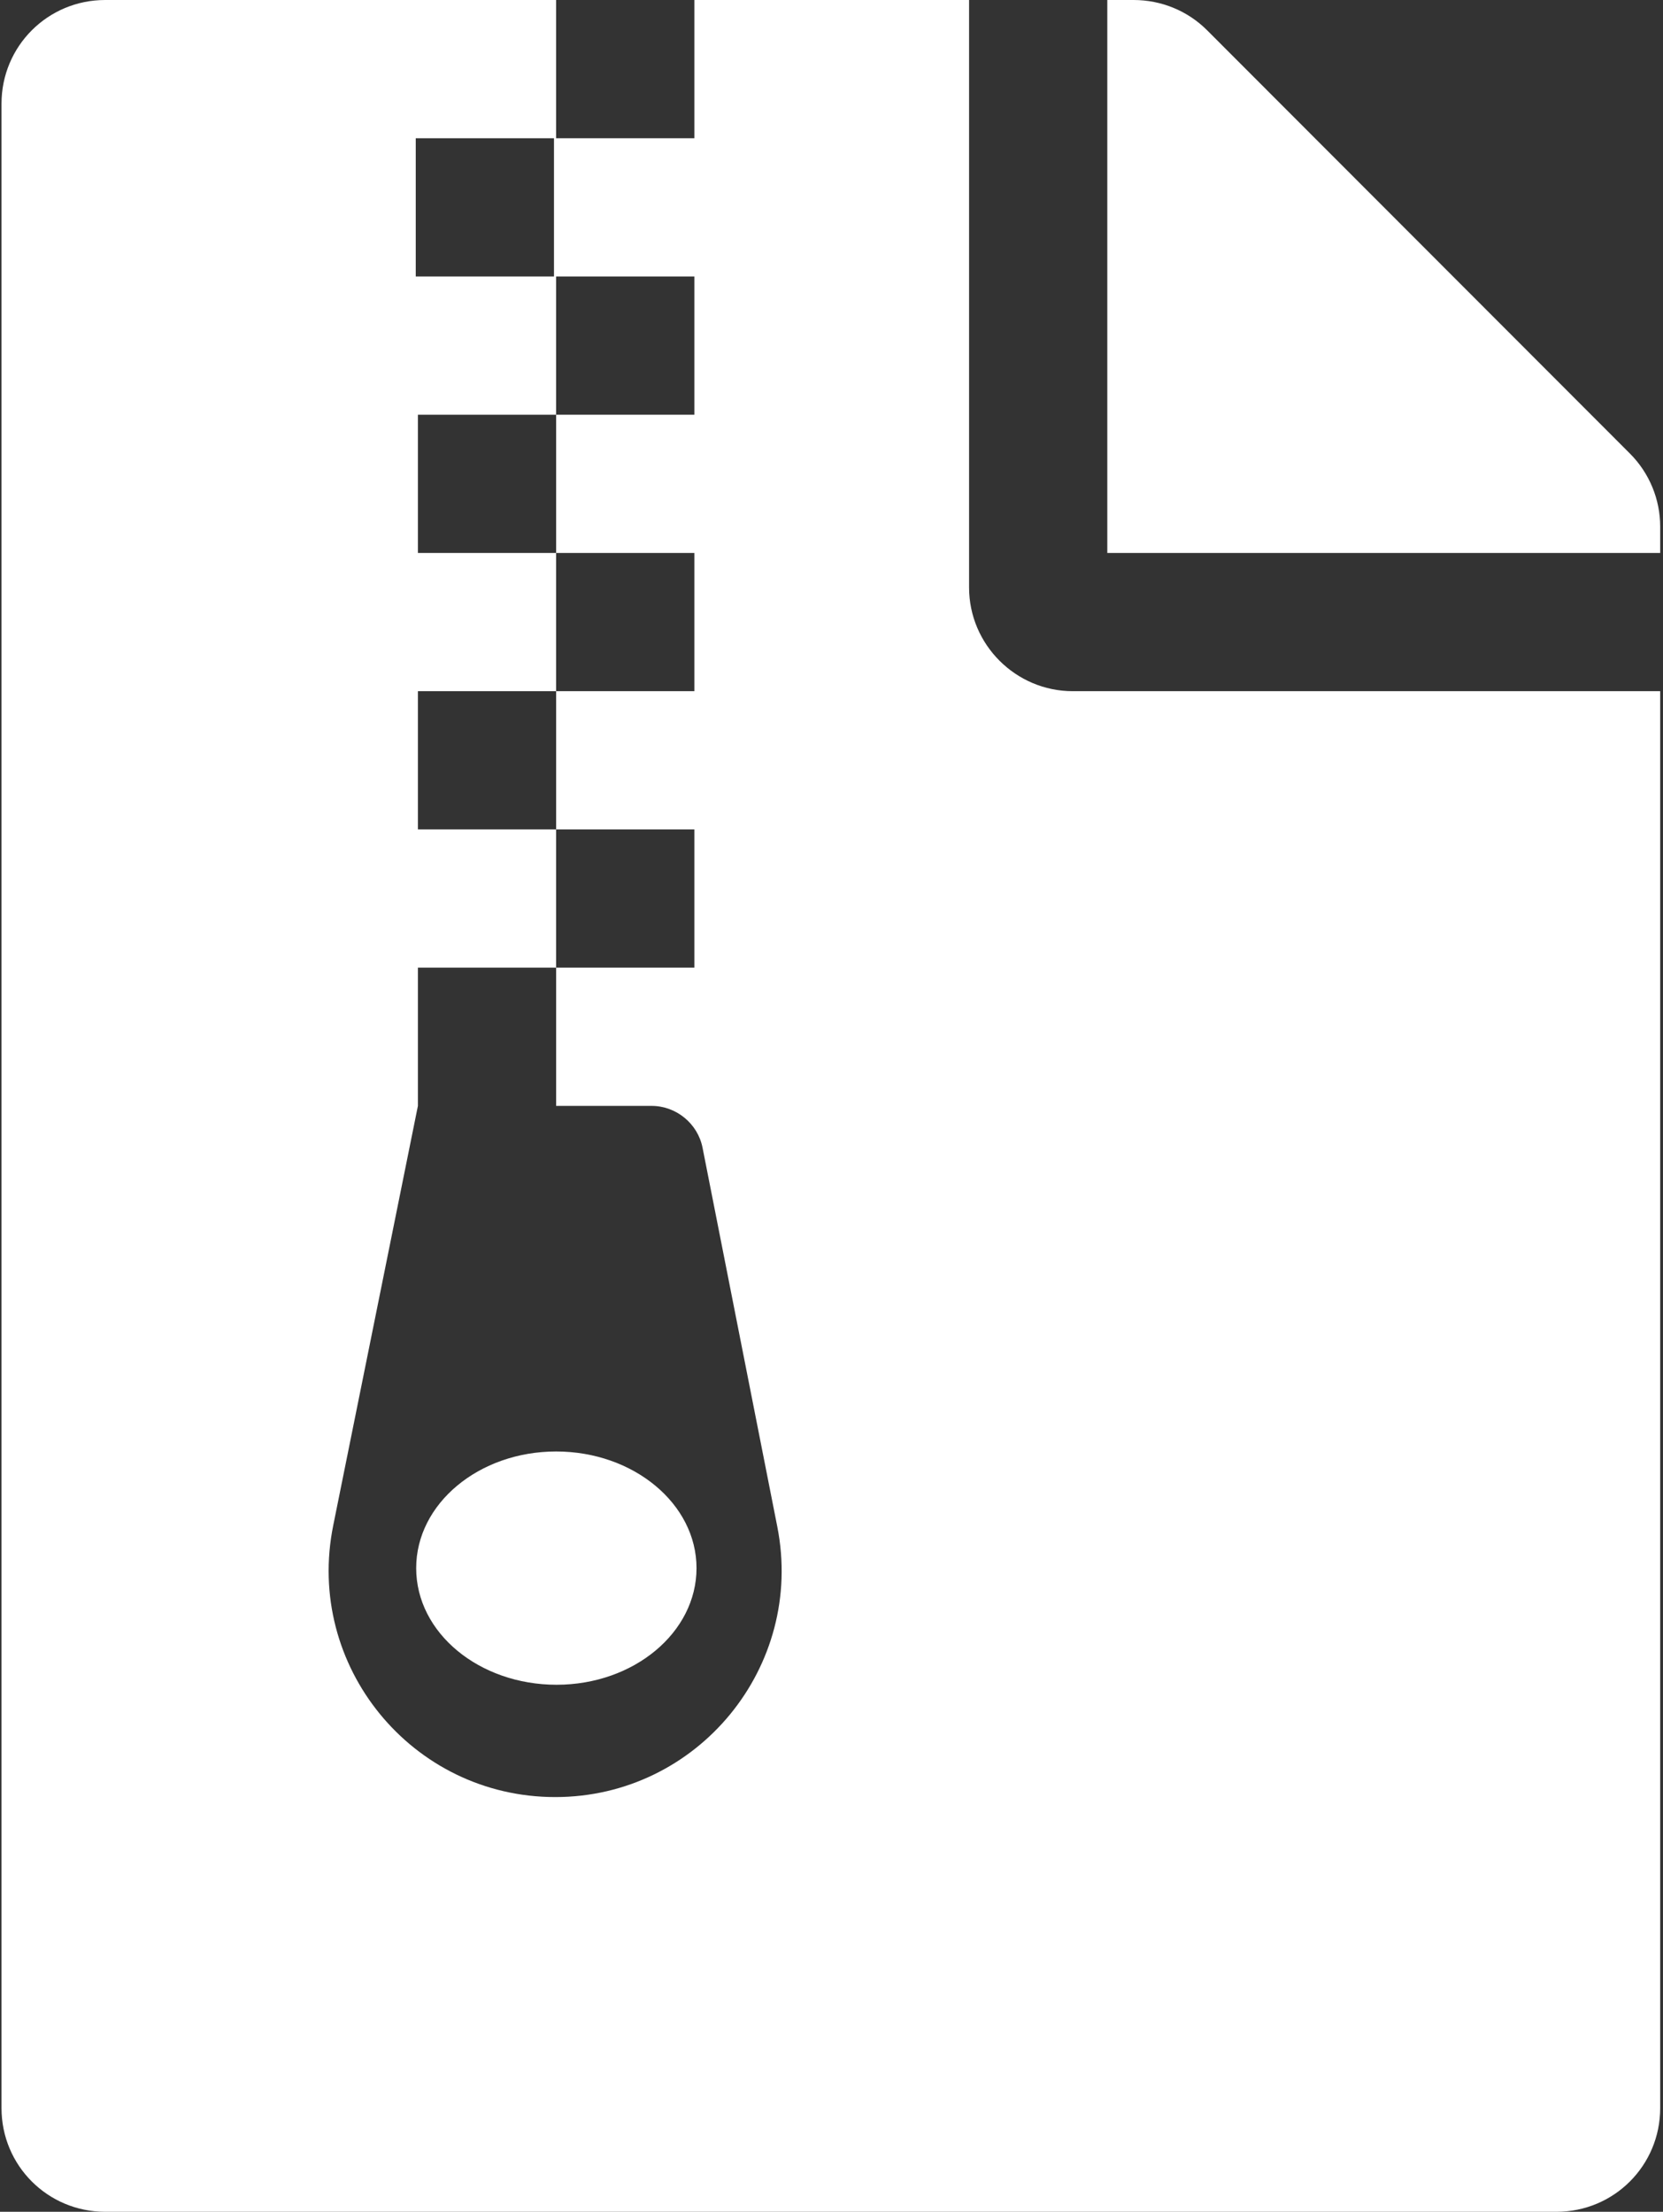 <svg width="385" height="512" viewBox="0 0 385 512" fill="none" xmlns="http://www.w3.org/2000/svg">
<rect x="0" y="0" width="385" height="512" fill="#333333" stroke="none"/>
<path d="M224.35 136V0H160.75V32H128.75V0H24.35C11.05 0 0.35 10.7 0.35 24V488C0.35 501.3 11.05 512 24.35 512H360.35C373.65 512 384.35 501.3 384.35 488V160H248.35C235.15 160 224.35 149.2 224.35 136ZM96.25 32H128.25V64H96.25V32ZM128.55 416C95.35 416 70.55 385.6 77.15 353.1L96.75 256V224H128.75V192H96.75V160H128.75V128H96.75V96H128.75V64H160.75V96H128.75V128H160.75V160H128.75V192H160.75V224H128.75V256H150.85C156.55 256 161.55 260.1 162.65 265.7L179.95 353.4C186.35 385.8 161.55 416 128.55 416V416ZM161.25 363C161.25 377.9 146.75 390 128.85 390C110.95 390 96.35 378 96.35 363C96.35 348.1 110.85 336 128.75 336C146.65 336 161.25 348.1 161.25 363V363ZM384.35 121.9V128H256.35V0H262.45C268.85 0 274.95 2.5 279.45 7L377.35 105C381.85 109.5 384.35 115.6 384.35 121.9Z" fill="white"/>
</svg>
